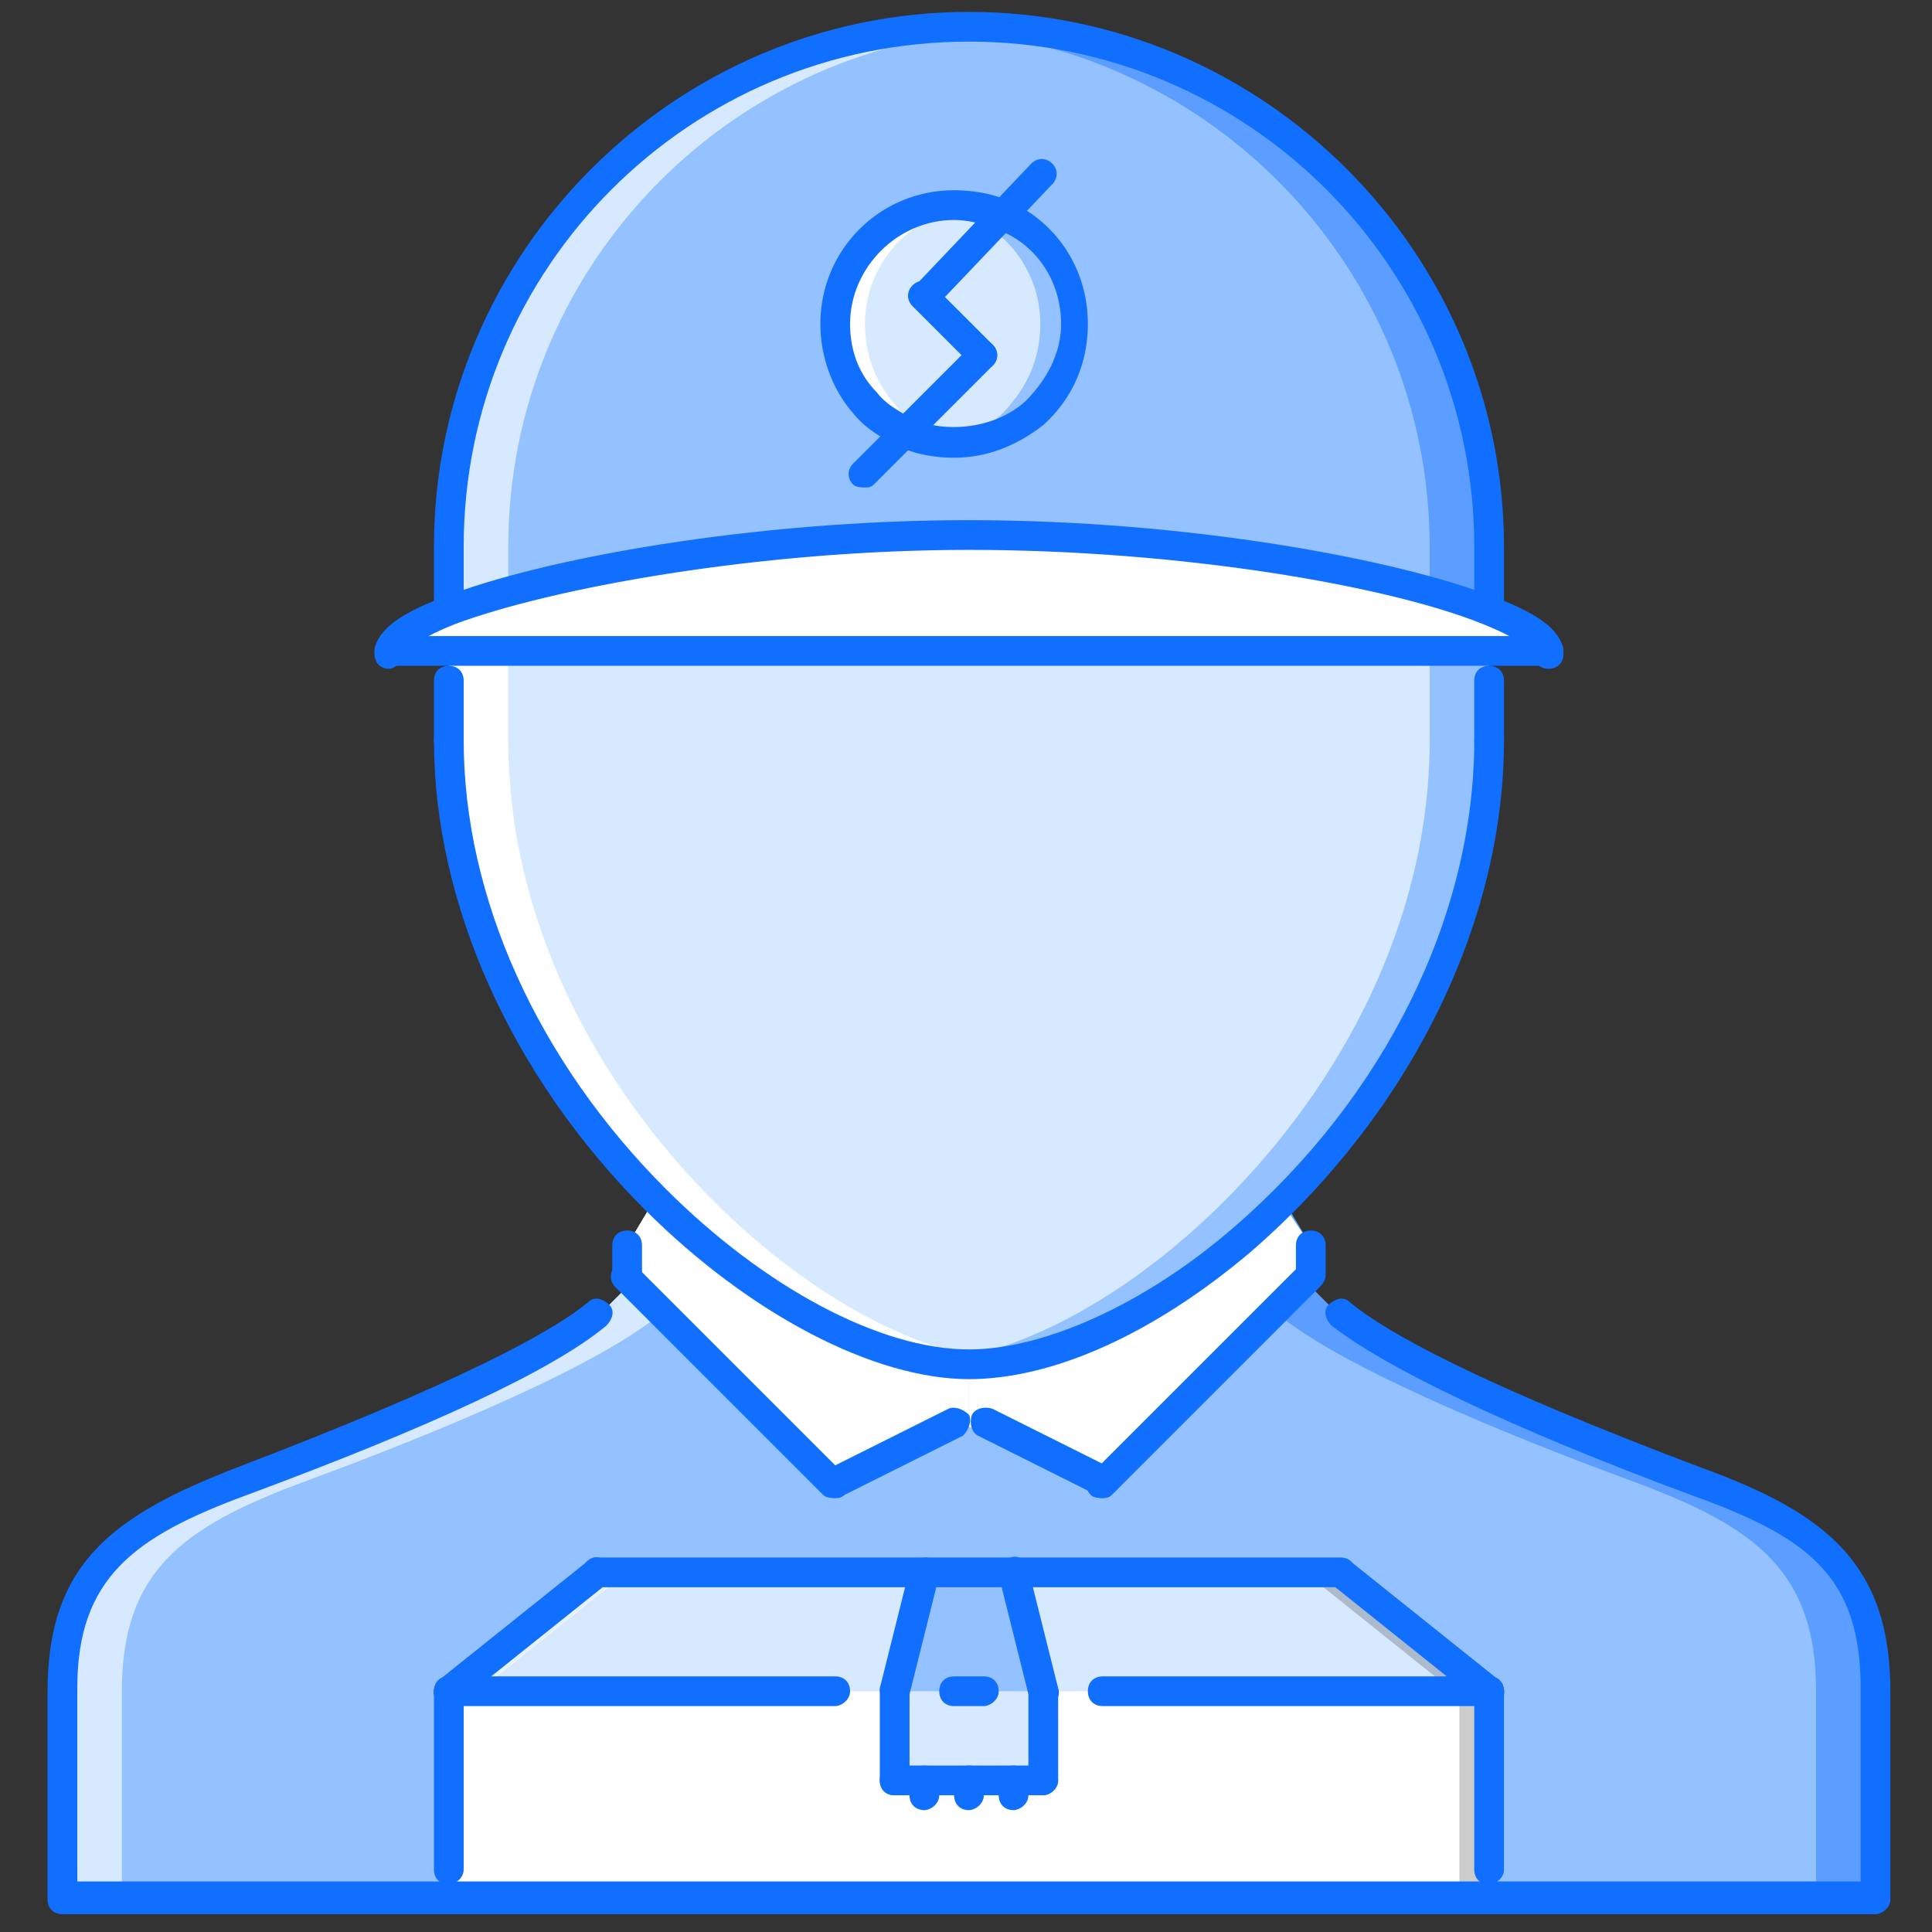 <?xml version="1.0" encoding="utf-8"?>
<!-- Generator: Adobe Illustrator 22.1.0, SVG Export Plug-In . SVG Version: 6.00 Build 0)  -->
<svg version="1.1" id="图层_1" xmlns="http://www.w3.org/2000/svg" xmlns:xlink="http://www.w3.org/1999/xlink" x="0px" y="0px"
	 viewBox="0 0 65 65" style="enable-background:new 0 0 65 65;" xml:space="preserve">
<rect x="0" y="0" width="65" height="65" fill="#333333" stroke="none"/>
<style type="text/css">
	.st0{fill:#94C1FF;}
	.st1{fill:#D7E9FF;}
	.st2{fill:#5C9EFF;}
	.st3{fill:#FFFFFF;}
	.st4{opacity:0.4;fill:#FFFFFF;}
	.st5{opacity:0.2;}
	.st6{fill:#116FFF;}
</style>
<g id="_x31_1_courier_x2C__box_x2C__shipping_x2C__purchase_x2C__shop_x2C__shopping_x2C__commerce">
	<path class="st0" d="M57.1,49.9c-3-1.1-9.5-3.6-12-5.6l-1.2-1.2l0.2-0.2v-1l-2.3-0.2c-3.1,2.6-6.5,4.2-9.2,4.2
		c-3.1,0-7.2-2.1-10.6-5.5l-0.9,1.5v1l0.2,0.2l-1.2,1.2c-2.5,2-9,4.5-12,5.6c-4,1.5-6,3-6,7s0,7,0,7h13v-1v-6l5-4h11h3h3h8l5,4v6v1
		h13c0,0,0-3,0-7S61.1,51.4,57.1,49.9z"/>
	<g>
		<path class="st1" d="M10.1,49.9c3-1.1,9.5-3.6,12-5.6l1.2-1.2l-0.2-0.2v-1l0.2-0.3c-0.4-0.4-0.9-0.8-1.3-1.2l-0.9,1.5v1l0.2,0.2
			l-1.2,1.2c-2.5,2-9,4.5-12,5.6c-4,1.5-6,3-6,7s0,7,0,7h2c0,0,0-3,0-7S6.1,51.4,10.1,49.9z"/>
	</g>
	<g>
		<path class="st2" d="M55.1,49.9c-3-1.1-9.5-3.6-12-5.6l-1.2-1.2l0.2-0.2v-1l-0.2-0.3c0.4-0.4,0.9-0.8,1.3-1.2l0.9,1.5v1l-0.2,0.2
			l1.2,1.2c2.5,2,9,4.5,12,5.6c4,1.5,6,3,6,7s0,7,0,7h-2c0,0,0-3,0-7S59.1,51.4,55.1,49.9z"/>
	</g>
	<polygon class="st3" points="28.1,49.9 21.1,42.9 21.1,41.9 22,40.4 32.6,45.9 32.6,48 	"/>
	<polygon class="st3" points="37.1,49.9 44.1,42.9 44.1,41.9 43.1,40.4 32.6,45.9 32.6,48 	"/>
	<path class="st1" d="M33.6,7.3c-0.5-0.2-1-0.3-1.5-0.3c-2.2,0-4,1.8-4,4c0,1,0.4,2,1,2.7c0.4,0.4,0.8,0.7,1.3,1
		c0.5,0.2,1.1,0.4,1.6,0.4c1,0,2-0.4,2.7-1c0.8-0.7,1.3-1.8,1.3-3C36.1,9.3,35,7.9,33.6,7.3z"/>
	<path class="st3" d="M31.4,14.6c-0.5-0.2-1-0.6-1.3-1c-0.6-0.7-1-1.6-1-2.7c0-2,1.5-3.7,3.5-3.9c-0.2,0-0.3-0.1-0.5-0.1
		c-2.2,0-4,1.8-4,4c0,1,0.4,2,1,2.7c0.4,0.4,0.8,0.7,1.3,1c0.5,0.2,1.1,0.4,1.6,0.4c0.2,0,0.4,0,0.5,0
		C32.2,14.9,31.8,14.8,31.4,14.6z"/>
	<path class="st0" d="M32.7,14.6c0.5-0.2,1-0.6,1.3-1c0.6-0.7,1-1.6,1-2.7c0-2-1.5-3.7-3.5-3.9c0.2,0,0.3-0.1,0.5-0.1
		c2.2,0,4,1.8,4,4c0,1-0.4,2-1,2.7c-0.4,0.4-0.8,0.7-1.3,1c-0.5,0.2-1.1,0.4-1.6,0.4c-0.2,0-0.4,0-0.5,0
		C32,14.9,32.4,14.8,32.7,14.6z"/>
	<path class="st0" d="M33.6,7.3c-0.5-0.2-1-0.3-1.5-0.3c-2.2,0-4,1.8-4,4c0,1,0.4,2,1,2.7c0.4,0.4,0.8,0.7,1.3,1
		c0.5,0.2,1.1,0.4,1.6,0.4c1,0,2-0.4,2.7-1c0.8-0.7,1.3-1.8,1.3-3C36.1,9.3,35,7.9,33.6,7.3z M32.6,17.9c-7,0-14.1,1.2-17.5,2.5v-2
		c0-9.7,7.8-17.5,17.5-17.5s17.5,7.8,17.5,17.5v2C46.7,19.2,39.6,17.9,32.6,17.9z"/>
	<g>
		<path class="st1" d="M17.1,18.4c0-9.3,7.3-16.9,16.5-17.4c-0.3,0-0.7-0.1-1-0.1c-9.7,0-17.5,7.8-17.5,17.5v2
			c0.6-0.2,1.2-0.4,2-0.6V18.4z"/>
	</g>
	<g>
		<path class="st2" d="M48.1,18.4c0-9.3-7.3-16.9-16.5-17.4c0.3,0,0.7-0.1,1-0.1c9.7,0,17.5,7.8,17.5,17.5v2c-0.6-0.2-1.2-0.4-2-0.6
			V18.4z"/>
	</g>
	<path class="st3" d="M50.1,21.9h-35h-2c0-0.5,0.7-1,2-1.5c3.4-1.3,10.5-2.5,17.5-2.5c7,0,14.1,1.2,17.5,2.5c1.3,0.5,2,1,2,1.5H50.1
		z"/>
	<path class="st1" d="M15.1,22.9v-1h35v1v2c0,6.8-3.8,12.9-8.3,16.8c-3.1,2.6-6.5,4.2-9.2,4.2c-3.1,0-7.2-2.1-10.6-5.5
		c-3.9-3.9-6.9-9.4-6.9-15.5V22.9z"/>
	<path class="st3" d="M24,40.4c-3.9-3.9-6.9-9.4-6.9-15.5v-2v-1h-2v1v2c0,6.1,3.1,11.6,6.9,15.5c3.4,3.4,7.5,5.5,10.6,5.5
		c0.3,0,0.7,0,1.1-0.1C30.7,45.5,27.1,43.5,24,40.4z"/>
	<path class="st0" d="M41.2,40.4c3.9-3.9,6.9-9.4,6.9-15.5v-2v-1h2v1v2c0,6.1-3.1,11.6-6.9,15.5c-3.4,3.4-7.5,5.5-10.6,5.5
		c-0.3,0-0.7,0-1.1-0.1C34.5,45.5,38.1,43.5,41.2,40.4z"/>
	<polygon class="st3" points="15.1,56.9 20.1,52.9 31.1,52.9 30.1,56.9 30.1,59.9 31.1,59.9 32.6,59.9 34.1,59.9 35.1,59.9 
		35.1,56.9 34.1,52.9 37.1,52.9 45.1,52.9 50.1,56.9 50.1,62.9 50.1,63.9 15.1,63.9 15.1,62.9 	"/>
	<g>
		<polygon class="st1" points="15.1,56.9 30.1,56.9 31.1,52.9 20.1,52.9 		"/>
		<polygon class="st1" points="37.1,52.9 34.1,52.9 35.1,56.9 50.1,56.9 45.1,52.9 		"/>
	</g>
	<polygon class="st4" points="20.1,52.9 15.1,56.9 16.1,56.9 21.1,52.9 	"/>
	<polygon class="st5" points="44.9,52.9 49.9,56.9 48.9,56.9 43.9,52.9 	"/>
	<rect x="15.1" y="56.9" class="st4" width="1" height="7"/>
	<rect x="49.1" y="56.9" class="st5" width="1" height="7"/>
	<polygon class="st0" points="35.1,56.9 35.1,59.9 34.1,59.9 32.6,59.9 31.1,59.9 30.1,59.9 30.1,56.9 31.1,52.9 34.1,52.9 	"/>
	<rect x="30.1" y="56.9" class="st1" width="5" height="3"/>
	<g>
		<path class="st6" d="M63.1,64.4h-61c-0.3,0-0.5-0.2-0.5-0.5v-7c0-4.3,2.2-5.9,6.3-7.5c7.6-2.9,10.7-4.6,11.9-5.6
			c0.2-0.2,0.5-0.1,0.7,0.1c0.2,0.2,0.1,0.5-0.1,0.7c-1.8,1.5-5.9,3.4-12.1,5.7c-3.8,1.4-5.7,2.8-5.7,6.5v6.5h60v-6.5
			c0-3.8-1.8-5.1-5.7-6.5c-6.2-2.3-10.3-4.3-12.1-5.7c-0.2-0.2-0.3-0.5-0.1-0.7c0.2-0.2,0.5-0.3,0.7-0.1c1.2,1,4.2,2.7,11.9,5.6
			c4.1,1.5,6.3,3.2,6.3,7.5v7C63.6,64.2,63.3,64.4,63.1,64.4z"/>
		<path class="st6" d="M32.6,46.4c-3.2,0-7.4-2.2-10.9-5.7c-4.5-4.5-7.1-10.3-7.1-15.8c0-0.3,0.2-0.5,0.5-0.5s0.5,0.2,0.5,0.5
			c0,5.3,2.5,10.8,6.8,15.1c3.3,3.3,7.2,5.4,10.2,5.4c2.5,0,5.9-1.5,8.9-4.1c5.1-4.4,8.1-10.5,8.1-16.4c0-0.3,0.2-0.5,0.5-0.5
			s0.5,0.2,0.5,0.5c0,6.2-3.2,12.6-8.5,17.2C38.8,44.9,35.4,46.4,32.6,46.4z"/>
		<path class="st6" d="M50.1,18.9c-0.3,0-0.5-0.2-0.5-0.5c0-9.4-7.6-17-17-17s-17,7.6-17,17c0,0.3-0.2,0.5-0.5,0.5s-0.5-0.2-0.5-0.5
			c0-9.9,8.1-18,18-18s18,8.1,18,18C50.6,18.7,50.3,18.9,50.1,18.9z"/>
		<path class="st6" d="M13.1,22.5c-0.3,0-0.5-0.2-0.5-0.5c0-0.7,0.7-1.3,2.3-1.9c3.3-1.3,10.4-2.6,17.7-2.6c7.3,0,14.4,1.3,17.7,2.6
			c1.6,0.6,2.3,1.2,2.3,1.9c0,0.3-0.2,0.5-0.5,0.5s-0.5-0.2-0.5-0.5l0,0c0,0-0.2-0.4-1.7-1c-3.2-1.3-10.2-2.5-17.3-2.5
			c-7.1,0-14.1,1.3-17.3,2.5c-1.5,0.6-1.7,1-1.7,1C13.6,22.2,13.3,22.5,13.1,22.5z"/>
		<path class="st6" d="M52.1,22.4h-39c-0.3,0-0.5-0.2-0.5-0.5s0.2-0.5,0.5-0.5h39c0.3,0,0.5,0.2,0.5,0.5S52.3,22.4,52.1,22.4z"/>
		<path class="st6" d="M15.1,25.4c-0.3,0-0.5-0.2-0.5-0.5v-2c0-0.3,0.2-0.5,0.5-0.5s0.5,0.2,0.5,0.5v2
			C15.6,25.2,15.3,25.4,15.1,25.4z"/>
		<path class="st6" d="M50.1,25.4c-0.3,0-0.5-0.2-0.5-0.5v-2c0-0.3,0.2-0.5,0.5-0.5s0.5,0.2,0.5,0.5v2
			C50.6,25.2,50.3,25.4,50.1,25.4z"/>
		<path class="st6" d="M32.1,15.4c-0.6,0-1.3-0.1-1.9-0.4c-0.6-0.3-1.1-0.6-1.5-1.1c-0.7-0.8-1.1-1.9-1.1-3c0-2.5,2-4.5,4.5-4.5
			c0.6,0,1.2,0.1,1.7,0.3c1.7,0.7,2.8,2.3,2.8,4.2c0,1.3-0.5,2.5-1.5,3.4C34.2,15,33.2,15.4,32.1,15.4z M32.1,7.4
			c-1.9,0-3.5,1.6-3.5,3.5c0,0.9,0.3,1.7,0.9,2.3c0.3,0.4,0.7,0.6,1.2,0.9c1.2,0.5,2.8,0.3,3.8-0.6c0.7-0.7,1.2-1.6,1.2-2.6
			c0-1.4-0.8-2.7-2.2-3.2c0,0,0,0,0,0C33,7.5,32.5,7.4,32.1,7.4z"/>
		<path class="st6" d="M33.1,12.4c-0.1,0-0.3,0-0.4-0.1l-2-2c-0.2-0.2-0.2-0.5,0-0.7s0.5-0.2,0.7,0l2,2c0.2,0.2,0.2,0.5,0,0.7
			C33.3,12.4,33.2,12.4,33.1,12.4z"/>
		<path class="st6" d="M29.1,16.4c-0.1,0-0.3,0-0.4-0.1c-0.2-0.2-0.2-0.5,0-0.7l4-4c0.2-0.2,0.5-0.2,0.7,0s0.2,0.5,0,0.7l-4,4
			C29.3,16.4,29.2,16.4,29.1,16.4z"/>
		<path class="st6" d="M31.1,10.4c-0.1,0-0.2,0-0.3-0.1c-0.2-0.2-0.2-0.5,0-0.7l3.9-4.1c0.2-0.2,0.5-0.2,0.7,0
			c0.2,0.2,0.2,0.5,0,0.7l-3.9,4.1C31.3,10.4,31.2,10.4,31.1,10.4z"/>
		<path class="st6" d="M15.1,21c-0.3,0-0.5-0.2-0.5-0.5v-2c0-0.3,0.2-0.5,0.5-0.5s0.5,0.2,0.5,0.5v2C15.6,20.8,15.3,21,15.1,21z"/>
		<path class="st6" d="M50.1,21c-0.3,0-0.5-0.2-0.5-0.5v-2c0-0.3,0.2-0.5,0.5-0.5s0.5,0.2,0.5,0.5v2C50.6,20.8,50.3,21,50.1,21z"/>
		<path class="st6" d="M44.1,43.4c-0.3,0-0.5-0.2-0.5-0.5v-1c0-0.3,0.2-0.5,0.5-0.5s0.5,0.2,0.5,0.5v1
			C44.6,43.2,44.3,43.4,44.1,43.4z"/>
		<path class="st6" d="M37.1,50.4c-0.1,0-0.3,0-0.4-0.1c-0.2-0.2-0.2-0.5,0-0.7l7-7c0.2-0.2,0.5-0.2,0.7,0c0.2,0.2,0.2,0.5,0,0.7
			l-0.2,0.2l-6.8,6.8C37.3,50.4,37.2,50.4,37.1,50.4z"/>
		<path class="st6" d="M37.1,50.4c-0.1,0-0.2,0-0.2-0.1l-4-2c-0.2-0.1-0.3-0.4-0.2-0.7c0.1-0.2,0.4-0.3,0.7-0.2l4,2
			c0.2,0.1,0.3,0.4,0.2,0.7C37.4,50.3,37.2,50.4,37.1,50.4z"/>
		<path class="st6" d="M21.1,43.4c-0.3,0-0.5-0.2-0.5-0.5v-1c0-0.3,0.2-0.5,0.5-0.5s0.5,0.2,0.5,0.5v1
			C21.6,43.2,21.3,43.4,21.1,43.4z"/>
		<path class="st6" d="M28.1,50.4c-0.1,0-0.3,0-0.4-0.1l-7-7c-0.2-0.2-0.2-0.5,0-0.7c0.2-0.2,0.5-0.2,0.7,0l7,7
			c0.2,0.2,0.2,0.5,0,0.7C28.3,50.4,28.2,50.4,28.1,50.4z"/>
		<path class="st6" d="M28.1,50.4c-0.2,0-0.4-0.1-0.4-0.3c-0.1-0.2,0-0.5,0.2-0.7l4-2c0.2-0.1,0.5,0,0.7,0.2c0.1,0.2,0,0.5-0.2,0.7
			l-4,2C28.2,50.4,28.1,50.4,28.1,50.4z"/>
		<path class="st6" d="M15.1,63.4c-0.3,0-0.5-0.2-0.5-0.5v-6c0-0.3,0.2-0.5,0.5-0.5s0.5,0.2,0.5,0.5v6
			C15.6,63.2,15.3,63.4,15.1,63.4z"/>
		<path class="st6" d="M50.1,63.4c-0.3,0-0.5-0.2-0.5-0.5v-6c0-0.3,0.2-0.5,0.5-0.5s0.5,0.2,0.5,0.5v6
			C50.6,63.2,50.3,63.4,50.1,63.4z"/>
		<path class="st6" d="M15.1,57.4c-0.1,0-0.3-0.1-0.4-0.2c-0.2-0.2-0.1-0.5,0.1-0.7l5-4c0.2-0.2,0.5-0.1,0.7,0.1
			c0.2,0.2,0.1,0.5-0.1,0.7l-5,4C15.3,57.4,15.2,57.4,15.1,57.4z"/>
		<path class="st6" d="M50.1,57.4c-0.1,0-0.2,0-0.3-0.1l-5-4c-0.2-0.2-0.3-0.5-0.1-0.7c0.2-0.2,0.5-0.2,0.7-0.1l5,4
			c0.2,0.2,0.3,0.5,0.1,0.7C50.4,57.4,50.2,57.4,50.1,57.4z"/>
		<path class="st6" d="M45.1,53.4h-25c-0.3,0-0.5-0.2-0.5-0.5s0.2-0.5,0.5-0.5h25c0.3,0,0.5,0.2,0.5,0.5S45.3,53.4,45.1,53.4z"/>
		<path class="st6" d="M30.1,57.4c0,0-0.1,0-0.1,0c-0.3-0.1-0.4-0.3-0.4-0.6l1-4c0.1-0.3,0.3-0.4,0.6-0.4c0.3,0.1,0.4,0.3,0.4,0.6
			l-1,4C30.5,57.3,30.3,57.4,30.1,57.4z"/>
		<path class="st6" d="M35.1,57.4c-0.2,0-0.4-0.2-0.5-0.4l-1-4c-0.1-0.3,0.1-0.5,0.4-0.6c0.3-0.1,0.5,0.1,0.6,0.4l1,4
			c0.1,0.3-0.1,0.5-0.4,0.6C35.1,57.4,35.1,57.4,35.1,57.4z"/>
		<path class="st6" d="M30.1,60.4c-0.3,0-0.5-0.2-0.5-0.5v-3c0-0.3,0.2-0.5,0.5-0.5s0.5,0.2,0.5,0.5v3
			C30.6,60.2,30.3,60.4,30.1,60.4z"/>
		<path class="st6" d="M35.1,60.4c-0.3,0-0.5-0.2-0.5-0.5v-3c0-0.3,0.2-0.5,0.5-0.5s0.5,0.2,0.5,0.5v3
			C35.6,60.2,35.3,60.4,35.1,60.4z"/>
		<path class="st6" d="M35.1,60.4h-5c-0.3,0-0.5-0.2-0.5-0.5s0.2-0.5,0.5-0.5h5c0.3,0,0.5,0.2,0.5,0.5S35.3,60.4,35.1,60.4z"/>
		<path class="st6" d="M28.1,57.4h-13c-0.3,0-0.5-0.2-0.5-0.5s0.2-0.5,0.5-0.5h13c0.3,0,0.5,0.2,0.5,0.5S28.3,57.4,28.1,57.4z"/>
		<path class="st6" d="M50.1,57.4h-13c-0.3,0-0.5-0.2-0.5-0.5s0.2-0.5,0.5-0.5h13c0.3,0,0.5,0.2,0.5,0.5S50.3,57.4,50.1,57.4z"/>
		<path class="st6" d="M33.1,57.4h-1c-0.3,0-0.5-0.2-0.5-0.5s0.2-0.5,0.5-0.5h1c0.3,0,0.5,0.2,0.5,0.5S33.3,57.4,33.1,57.4z"/>
		<path class="st6" d="M31.1,60.9c-0.3,0-0.5-0.2-0.5-0.5v-0.5c0-0.3,0.2-0.5,0.5-0.5s0.5,0.2,0.5,0.5v0.5
			C31.6,60.7,31.3,60.9,31.1,60.9z"/>
		<path class="st6" d="M32.6,60.9c-0.3,0-0.5-0.2-0.5-0.5v-0.5c0-0.3,0.2-0.5,0.5-0.5s0.5,0.2,0.5,0.5v0.5
			C33.1,60.7,32.8,60.9,32.6,60.9z"/>
		<path class="st6" d="M34.1,60.9c-0.3,0-0.5-0.2-0.5-0.5v-0.5c0-0.3,0.2-0.5,0.5-0.5s0.5,0.2,0.5,0.5v0.5
			C34.6,60.7,34.3,60.9,34.1,60.9z"/>
	</g>
</g>
</svg>
